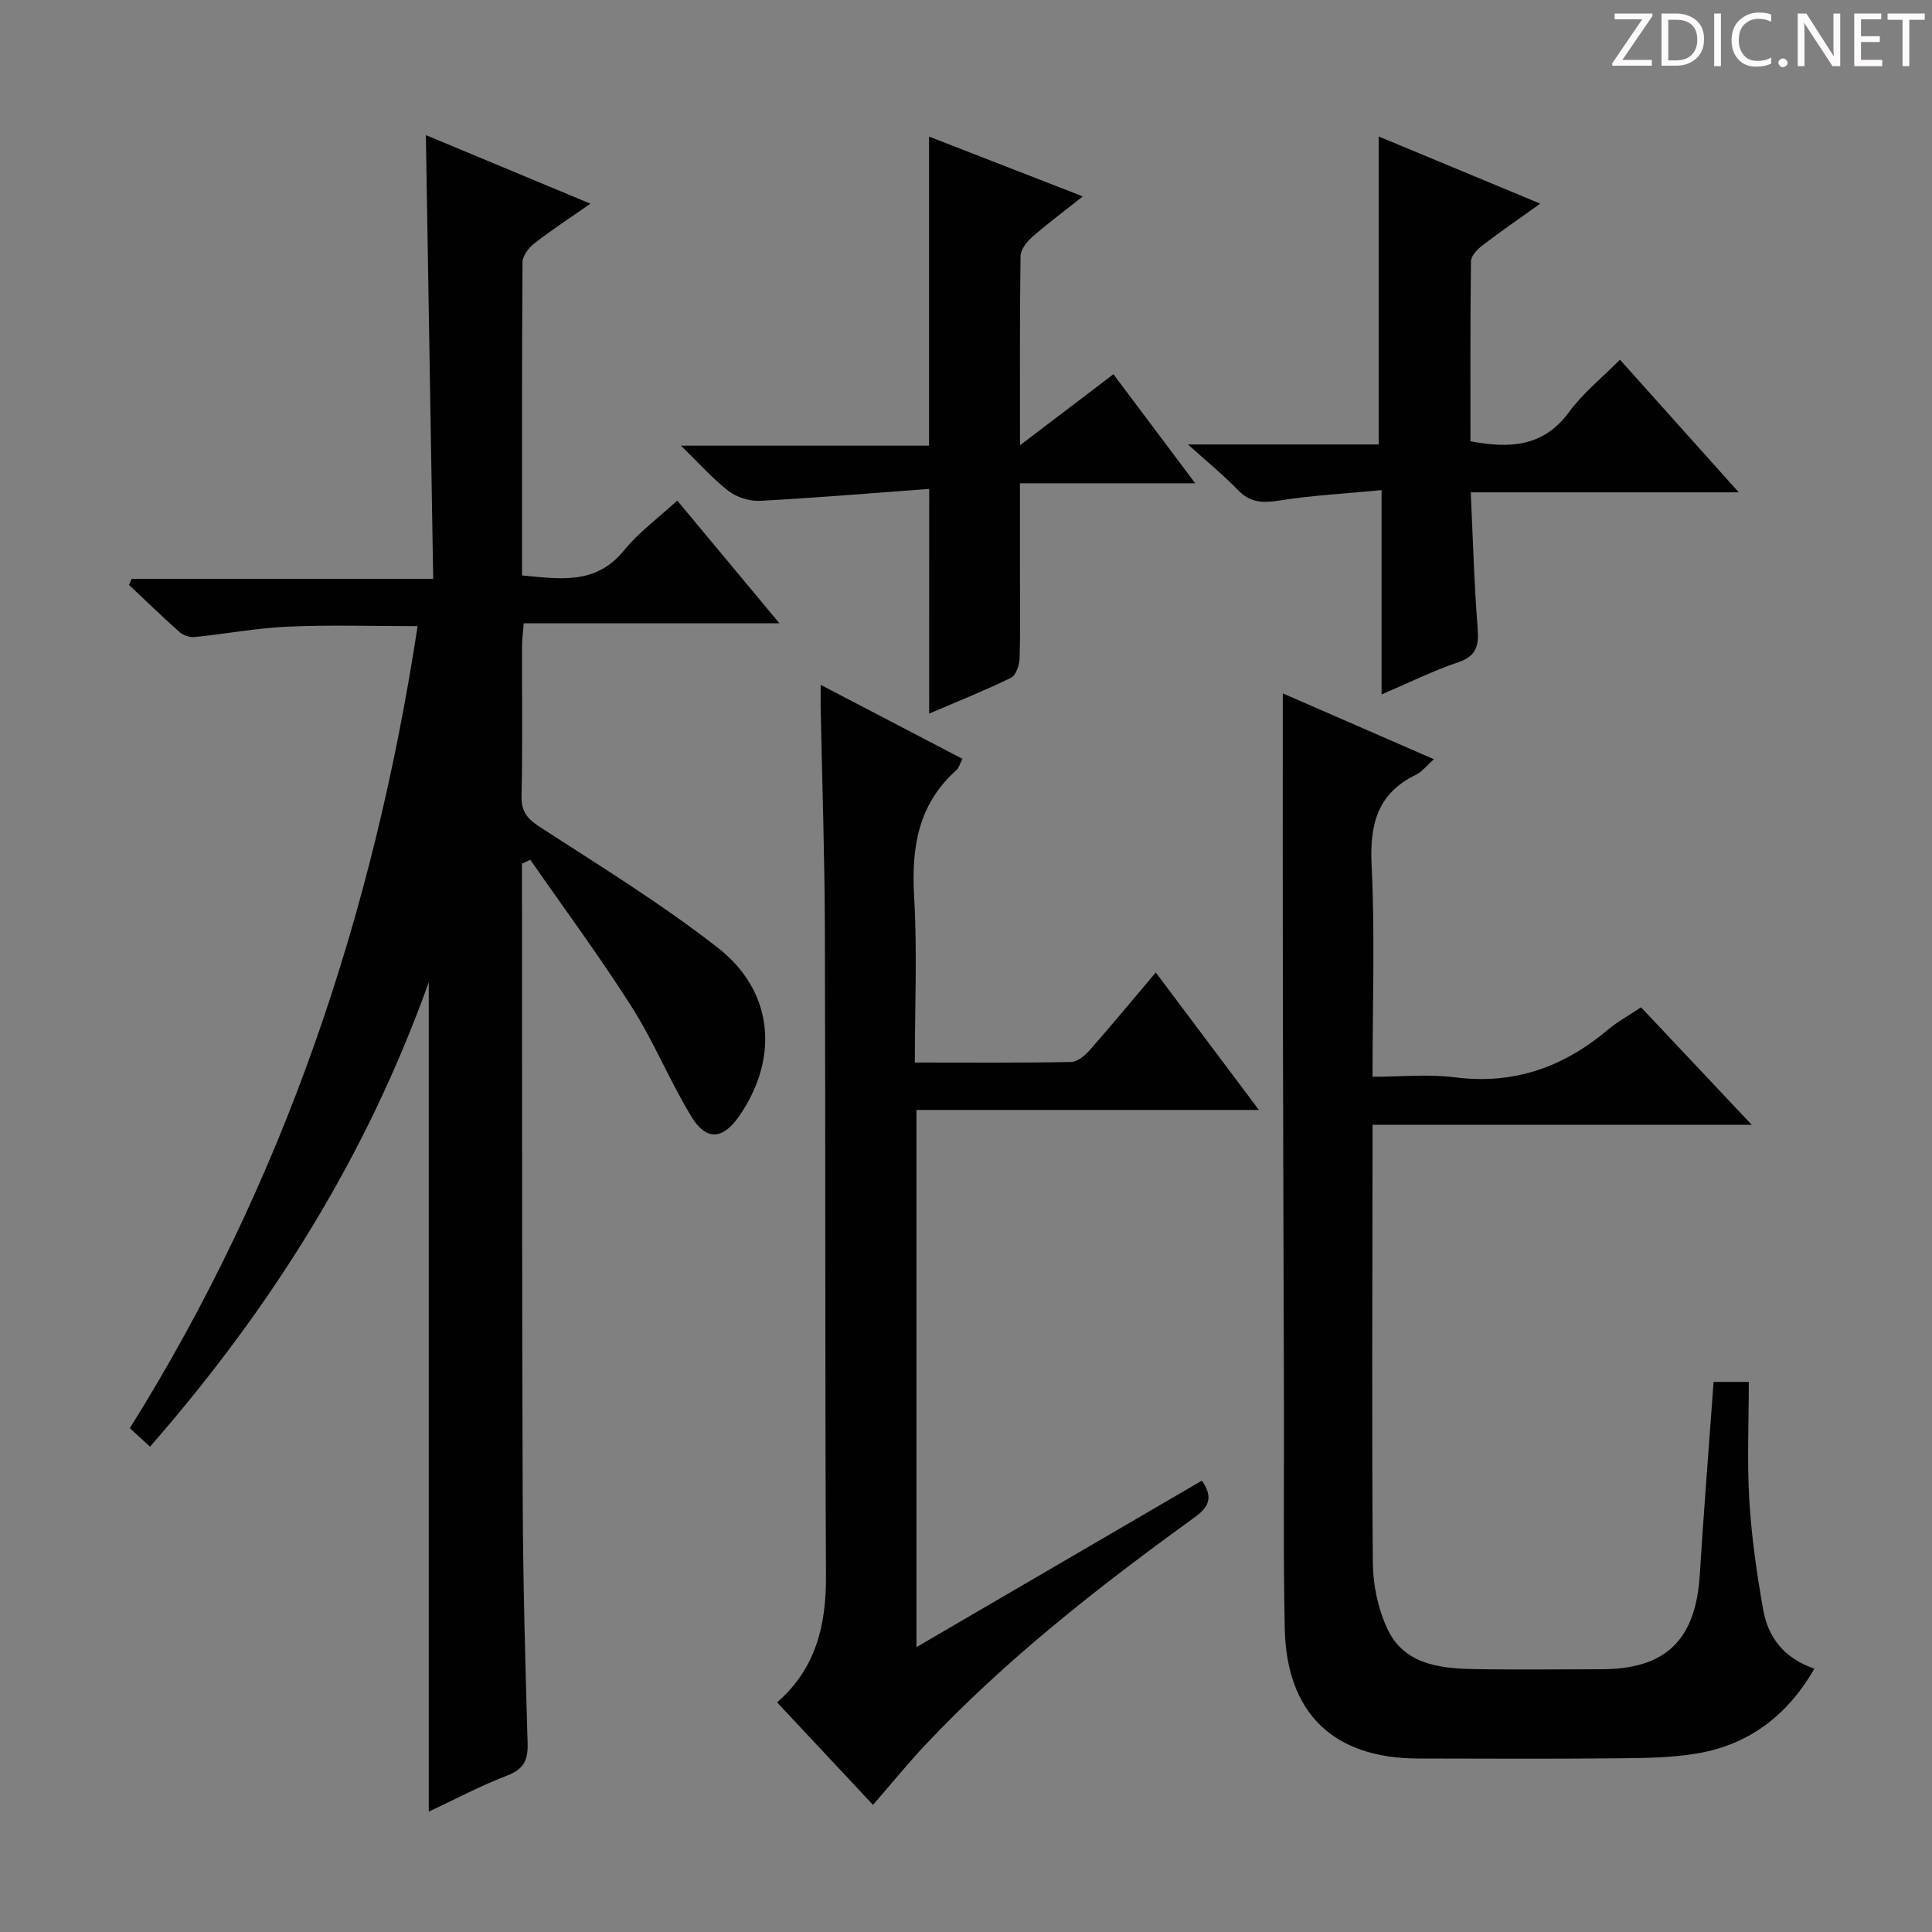 <svg enable-background="new 0 0 400 400" viewBox="0 0 400 400" xmlns="http://www.w3.org/2000/svg"><rect x="0" y="0" width="400" height="400" fill="#808080" stroke="none"/><g fill="#fcfafa"><path d="m342.2 3.2-6.3 9.2h6.1v1.2h-8.2v-.5l6.2-9.1h-5.7v-1.2h7.8v.4z"/><path d="m344 13.7v-10.9h3.1c1.6 0 3 .5 4.1 1.4 1.1 1 1.6 2.2 1.6 3.9s-.5 3-1.6 4-2.5 1.5-4.2 1.5h-3zm1.4-9.6v8.4h1.6c1.4 0 2.5-.4 3.2-1.1.8-.8 1.2-1.8 1.2-3.2s-.4-2.4-1.2-3.1-1.8-1-3.1-1z"/><path d="m356.3 2.8v10.9h-1.4v-10.9z"/><path d="m366.6 13.2c-.8.4-1.8.6-3 .6-1.6 0-2.8-.5-3.7-1.5s-1.4-2.3-1.4-3.9c0-1.7.5-3.2 1.6-4.2s2.4-1.6 4-1.6c1 0 1.9.1 2.6.4v1.5c-.8-.4-1.6-.6-2.6-.6-1.2 0-2.2.4-3 1.2s-1.1 1.9-1.1 3.3c0 1.3.4 2.3 1.1 3.1s1.6 1.1 2.8 1.1c1.1 0 2-.2 2.8-.7v1.3z"/><path d="m368.2 13c0-.3.1-.5.3-.6.2-.2.4-.3.6-.3.3 0 .5.1.7.3s.3.4.3.6-.1.5-.3.6c-.2.2-.4.3-.7.3s-.5-.1-.6-.3c-.2-.2-.3-.4-.3-.6z"/><path d="m381.1 13.7h-1.7l-5.5-8.4c-.2-.2-.3-.5-.4-.7 0 .2.1.8.1 1.5v7.6h-1.4v-10.9h1.8l5.3 8.3c.3.4.4.6.4.8 0-.3-.1-.8-.1-1.6v-7.5h1.4v10.9z"/><path d="m389.7 13.7h-5.8v-10.9h5.6v1.2h-4.2v3.5h3.9v1.2h-3.9v3.7h4.4z"/><path d="m398.4 4.1h-3.1v9.6h-1.4v-9.6h-3.1v-1.3h7.7v1.3z"/></g><path d="m108.07 178.82v4.75c.04 42.33-.02 84.66.15 126.98.07 16.81.53 33.62 1.02 50.42.1 3.47-.83 5.32-4.23 6.63-5.54 2.13-10.81 4.94-16.24 7.48 0-57.16 0-113.94 0-171.73-12.96 36.25-32.7 67.55-57.71 96.17-1.48-1.36-2.77-2.54-4.18-3.83 31.97-51.07 50.52-106.7 59.58-166.05-9.32 0-18.1-.29-26.86.1-6.44.28-12.84 1.5-19.27 2.15-1.01.1-2.35-.32-3.11-.99-3.59-3.18-7.03-6.52-10.52-9.81.19-.41.37-.83.56-1.24h62.43c-.51-30.87-1.01-61.07-1.52-91.88 11.28 4.7 22.36 9.32 34.07 14.2-4.37 3.05-8.13 5.51-11.66 8.26-1.15.89-2.39 2.56-2.4 3.88-.15 21.49-.1 42.97-.1 64.83 7.83.71 15.24 2.03 21.1-5.17 3.1-3.81 7.21-6.8 11.04-10.33 7.03 8.44 13.79 16.56 21.15 25.41-18.1 0-35.32 0-52.93 0-.15 1.88-.36 3.31-.36 4.74-.03 10.33.13 20.67-.1 30.99-.08 3.33 1.24 4.79 3.94 6.54 12.41 8.02 25.04 15.82 36.67 24.88 11.57 9.02 12.74 22.71 4.56 34.72-3.41 5-6.85 5.41-9.97.31-4.5-7.34-7.75-15.46-12.36-22.72-6.62-10.42-13.98-20.36-21.03-30.51-.57.28-1.15.55-1.72.82z" fill="#010102"/><path d="m265.59 143.56c9.64 4.2 20.28 8.84 31.28 13.63-1.49 1.32-2.45 2.6-3.73 3.22-8.03 3.9-9.57 10.35-9.16 18.79.7 14.28.19 28.61.19 43.73 5.9 0 11.56-.59 17.06.12 12.17 1.56 22.43-2.09 31.61-9.81 2.01-1.69 4.37-2.98 6.92-4.69 7.45 7.91 14.8 15.71 22.91 24.32-26.68 0-52.24 0-78.5 0v6.25c-.02 28.16-.17 56.33.06 84.49.04 4.51 1.06 9.34 2.92 13.43 3.37 7.44 10.64 8.38 17.81 8.52 8.83.17 17.66.04 26.5.04 13.42 0 19.61-6.02 20.46-19.54.83-13.25 1.89-26.48 2.86-39.95h7.29c0 8.34-.38 16.46.11 24.54.46 7.59 1.54 15.18 2.88 22.68 1.02 5.69 4.33 10.02 10.6 12.15-5.55 9.62-13.46 15.68-24.15 17.53-5.52.95-11.25.98-16.88 1.03-13.66.14-27.33.06-40.99.04-17.54-.02-27.29-9.33-27.65-26.98-.31-15.49-.12-30.99-.16-46.49-.07-27.99-.18-55.99-.23-83.98-.04-21.12-.01-42.22-.01-63.07z" fill="#010102"/><path d="m169.91 141.79c10.07 5.25 19.58 10.22 29.35 15.32-.51.98-.71 1.85-1.25 2.33-7.92 7.08-9.34 16.04-8.75 26.17.66 11.26.15 22.58.15 34.38 11.15 0 21.77.09 32.39-.12 1.33-.03 2.9-1.4 3.9-2.55 4.49-5.1 8.82-10.34 13.59-15.98 7.13 9.51 13.95 18.59 21.35 28.46-24.15 0-47.36 0-70.9 0v111.22c20.03-11.68 39.55-23.07 59.1-34.47 2.59 3.73 1.19 5.65-1.67 7.72-19.72 14.27-38.87 29.23-55.62 47.02-3.63 3.85-6.97 7.98-10.8 12.39-6.63-7.09-13.18-14.08-19.86-21.22 8.06-7.03 10.17-16.01 10.12-26.16-.22-44.66-.08-89.33-.23-133.99-.05-15.31-.57-30.63-.87-45.94-.02-1.28 0-2.56 0-4.58z" fill="#010102"/><path d="m245.95 92.02h39.5c0-21.35 0-42.24 0-63.76 10.96 4.56 21.9 9.1 33.44 13.9-4.41 3.16-8.23 5.78-11.9 8.59-1.07.82-2.42 2.19-2.44 3.32-.17 12.46-.11 24.92-.11 37.29 8.28 1.57 15.17 1.11 20.42-6.06 2.81-3.85 6.68-6.94 10.53-10.83 8.11 9.06 15.99 17.85 24.6 27.46-19.07 0-36.98 0-55.49 0 .46 9.66.7 18.9 1.43 28.1.29 3.65-.23 5.81-4.09 7.11-5.15 1.73-10.06 4.19-15.8 6.64 0-14.25 0-27.79 0-42.3-7.51.72-14.44 1.07-21.25 2.16-3.44.55-5.99.41-8.51-2.2-2.94-3.06-6.26-5.75-10.33-9.42z" fill="#010102"/><path d="m192.38 101.22c-11.84.87-23.41 1.85-35 2.47-2.16.11-4.8-.7-6.51-2.01-3.28-2.51-6.06-5.69-9.88-9.41h51.36c0-21.42 0-42.29 0-63.99 10.28 4 20.63 8.02 31.83 12.38-3.87 3.08-7.28 5.61-10.47 8.41-1.12.99-2.4 2.59-2.42 3.93-.18 12.63-.11 25.26-.11 39.19 6.83-5.2 12.83-9.76 19.34-14.71 5.54 7.39 10.95 14.59 16.94 22.58-12.45 0-23.99 0-36.29 0v18.3c0 6 .11 12-.08 18-.04 1.38-.76 3.48-1.79 3.98-5.49 2.67-11.17 4.93-16.93 7.4.01-15.38.01-30.25.01-46.52z" fill="#010102"/></svg>